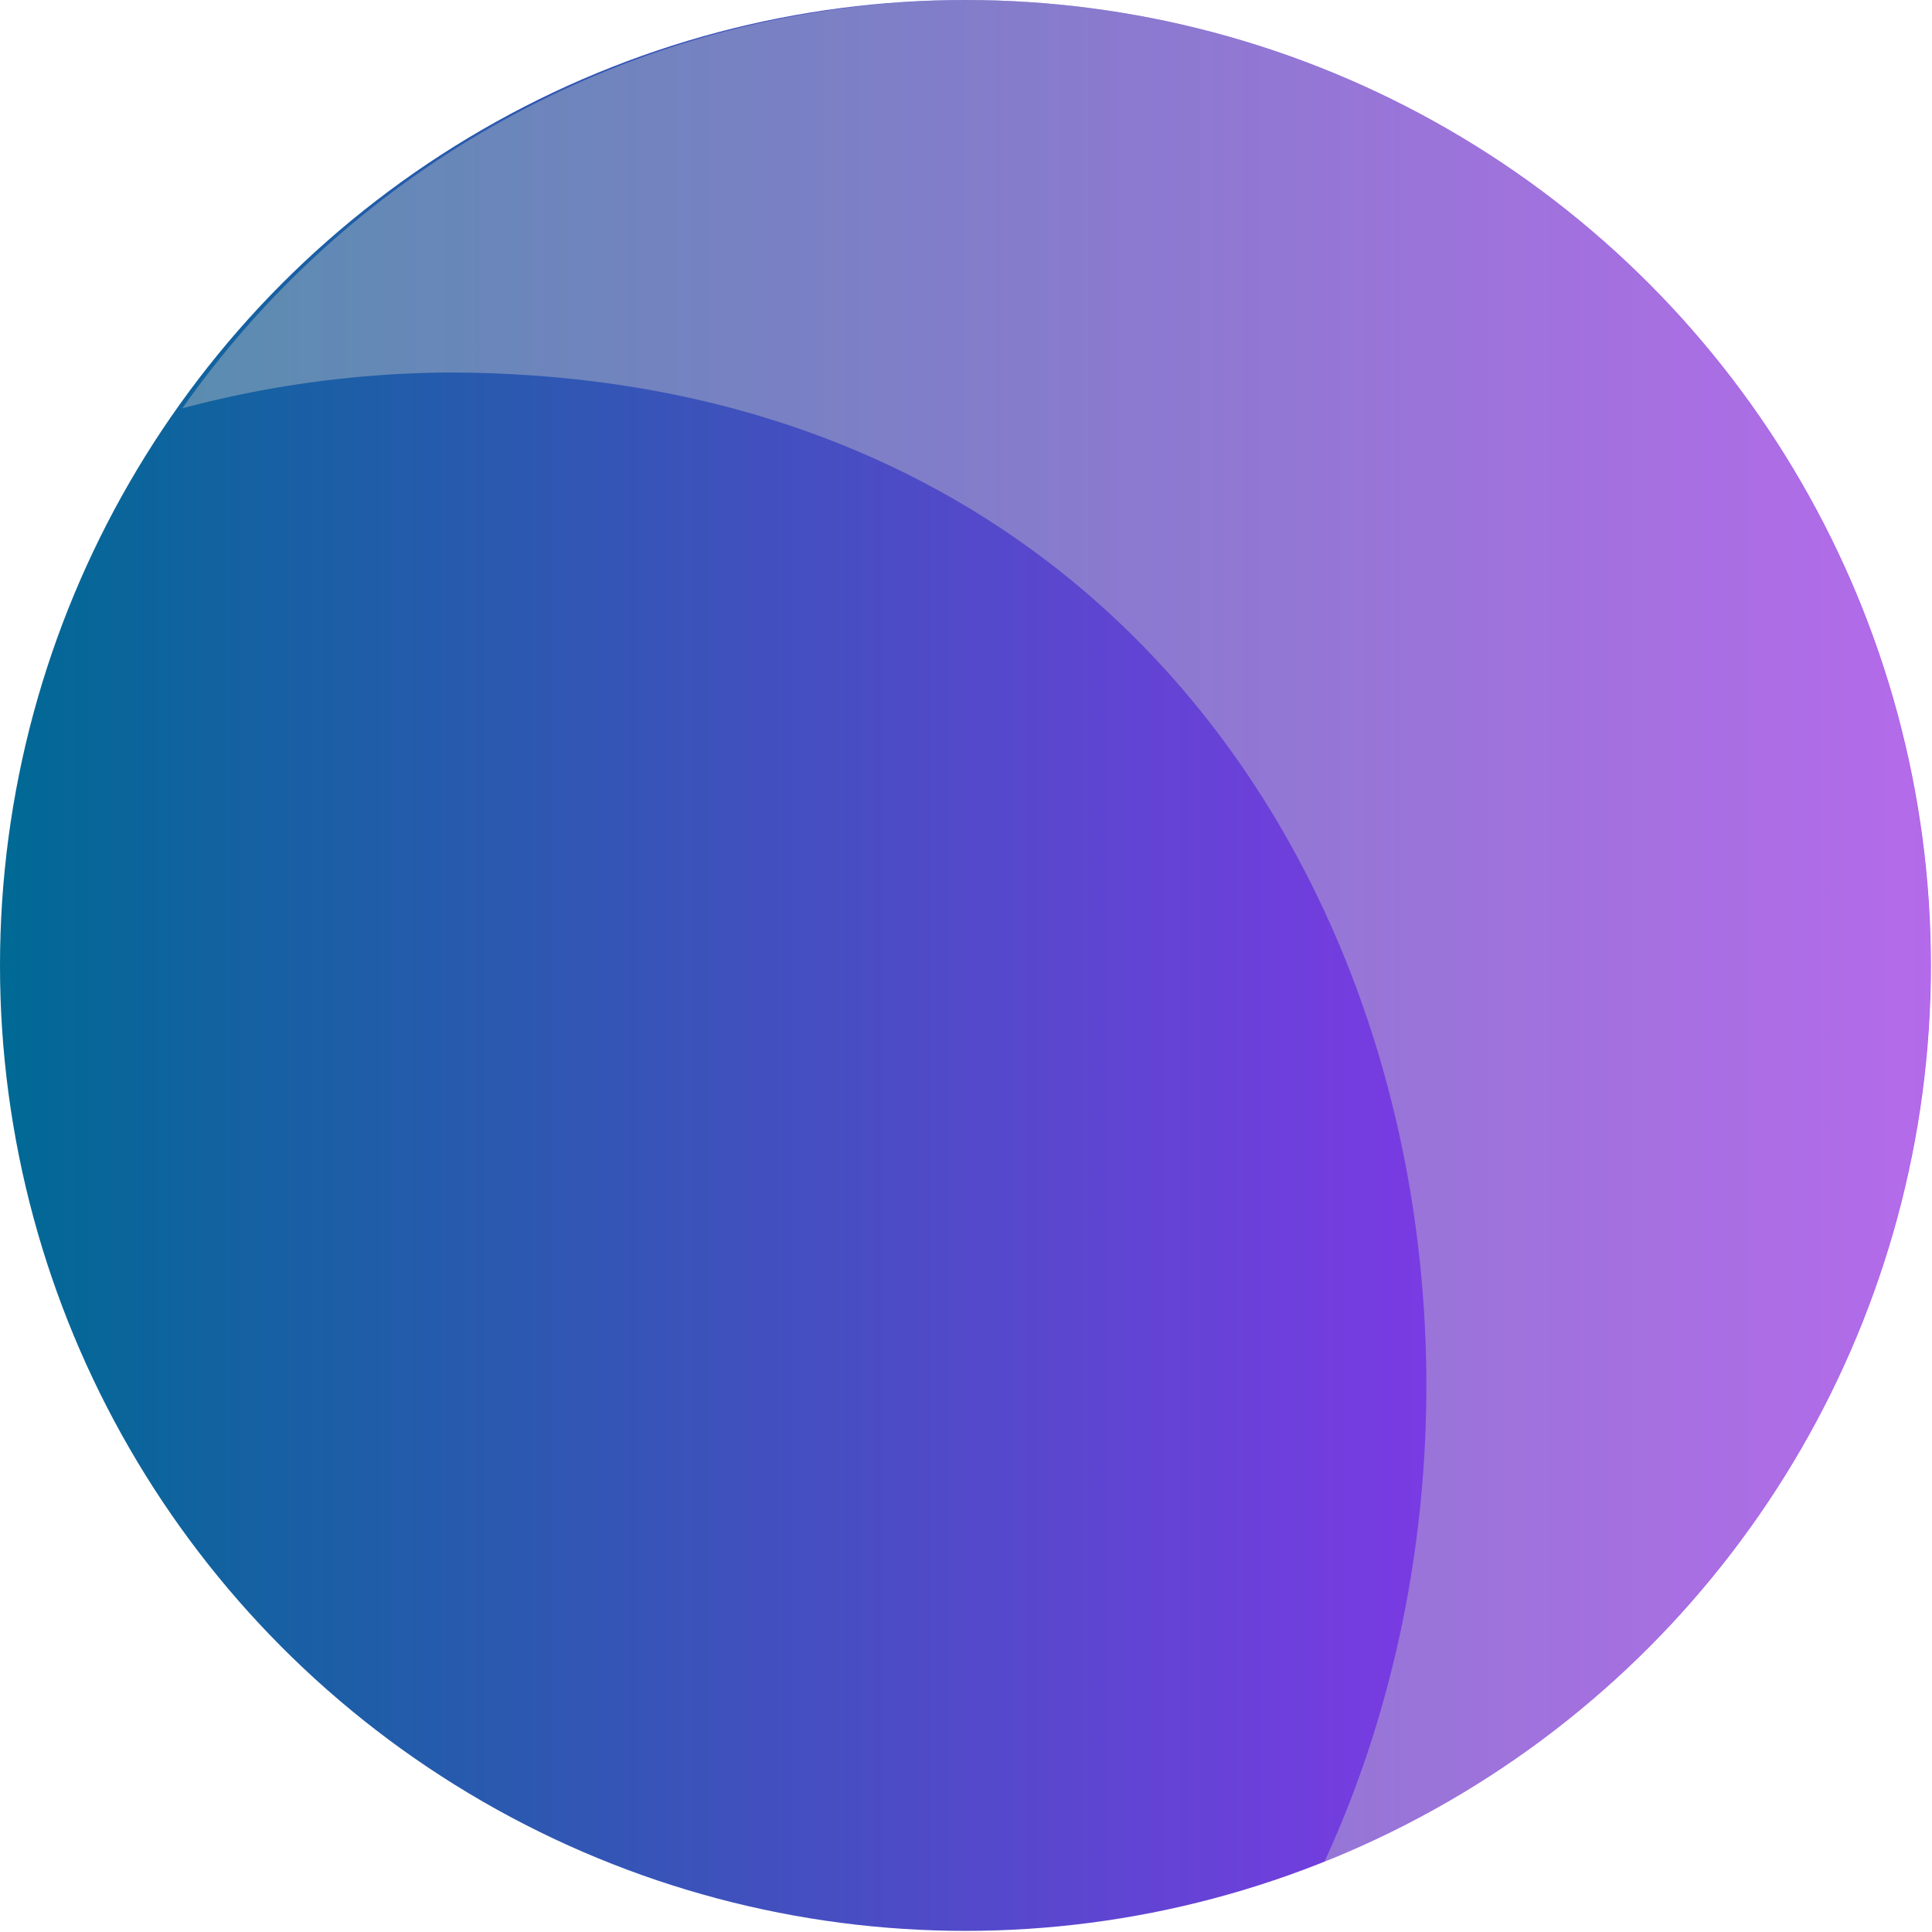 <svg xmlns="http://www.w3.org/2000/svg" xmlns:xlink="http://www.w3.org/1999/xlink" viewBox="0 0 17.27 17.27"><defs><style>.cls-1{fill:url(#linear-gradient);}.cls-2{fill:#ccc;opacity:0.4;}</style><linearGradient id="linear-gradient" y1="8.63" x2="17.27" y2="8.63" gradientUnits="userSpaceOnUse"><stop offset="0" stop-color="#006994"/><stop offset="1" stop-color="#a52aff"/></linearGradient></defs><g id="Layer_2" data-name="Layer 2"><g id="Layer_1-2" data-name="Layer 1"><circle class="cls-1" cx="8.63" cy="8.63" r="8.63"/><path class="cls-2" d="M8.63,0a8.6,8.6,0,0,0-7,3.65A9.46,9.46,0,0,1,4,3.33c7.74,0,10.32,7.92,7.84,13.31A8.63,8.63,0,0,0,8.63,0Z"/></g></g></svg>